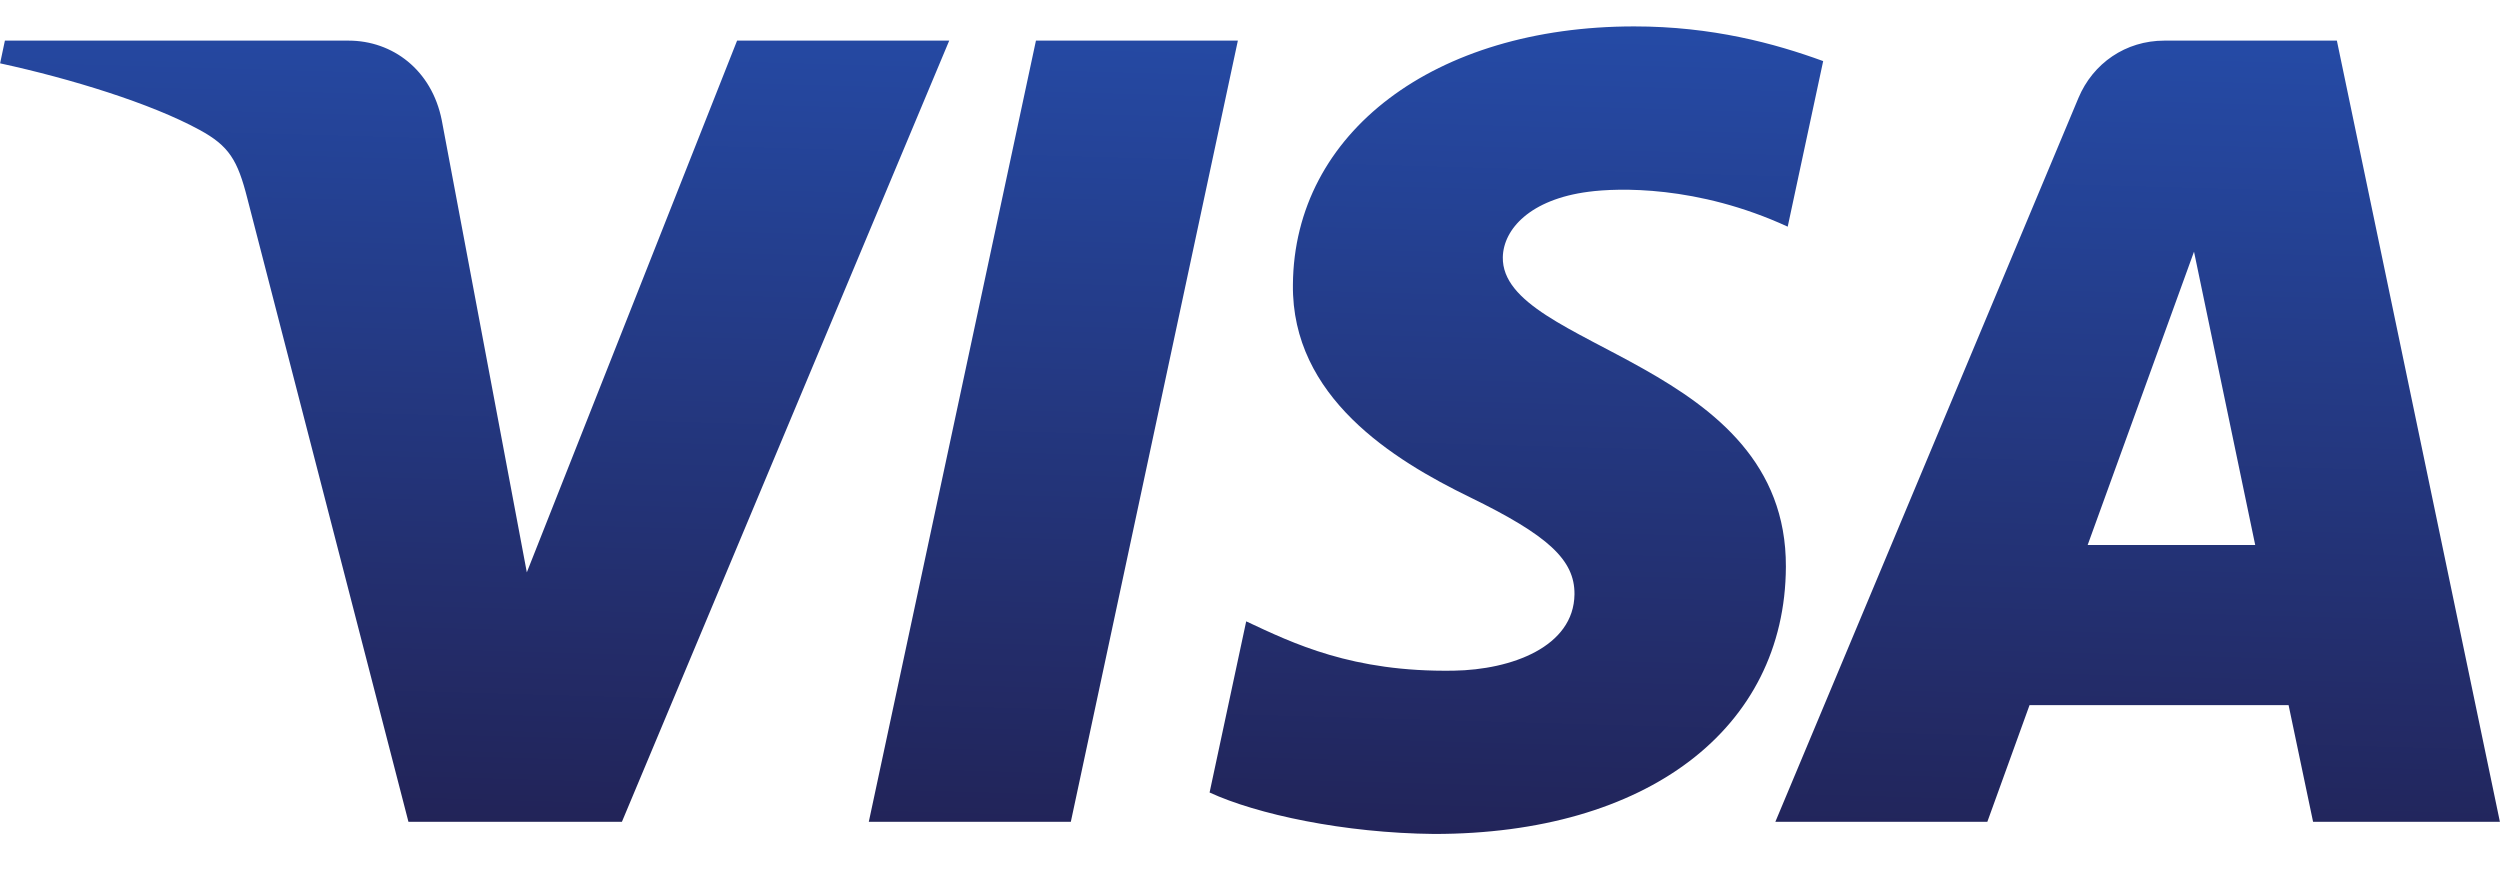 <svg width="48" height="17" viewBox="0 0 48 17" fill="none" xmlns="http://www.w3.org/2000/svg">
<g clip-path="url(#clip0_455_9236)">
<path d="M24.824 5.464C24.797 7.623 26.748 8.829 28.219 9.545C29.729 10.281 30.236 10.752 30.23 11.41C30.219 12.416 29.026 12.86 27.909 12.877C25.96 12.908 24.827 12.351 23.927 11.93L23.224 15.216C24.128 15.633 25.802 15.996 27.537 16.012C31.61 16.012 34.275 14.001 34.289 10.882C34.305 6.924 28.817 6.705 28.854 4.936C28.867 4.399 29.379 3.827 30.5 3.682C31.055 3.608 32.587 3.552 34.324 4.352L35.005 1.173C34.071 0.832 32.871 0.507 31.376 0.507C27.543 0.507 24.846 2.545 24.824 5.464ZM41.556 0.78C40.812 0.78 40.185 1.215 39.906 1.881L34.087 15.778H38.157L38.967 13.539H43.941L44.411 15.778H47.998L44.868 0.78H41.556ZM42.125 4.832L43.3 10.464H40.083L42.125 4.832ZM19.89 0.781L16.681 15.778H20.56L23.767 0.78H19.89M14.152 0.78L10.115 10.989L8.482 2.309C8.29 1.34 7.534 0.78 6.693 0.78H0.094L0.002 1.216C1.357 1.51 2.896 1.984 3.828 2.492C4.399 2.802 4.562 3.073 4.749 3.81L7.842 15.778H11.941L18.225 0.78H14.152" fill="url(#paint0_linear_455_9236)"/>
</g>
<defs>
<linearGradient id="paint0_linear_455_9236" x1="22.068" y1="16.323" x2="22.517" y2="0.399" gradientUnits="userSpaceOnUse">
<stop stop-color="#222357"/>
<stop offset="1" stop-color="#254AA5"/>
</linearGradient>
<clipPath id="clip0_455_9236">
<rect width="48" height="15.568" fill="white" transform="translate(0 0.507)"/>
</clipPath>
</defs>
</svg>
